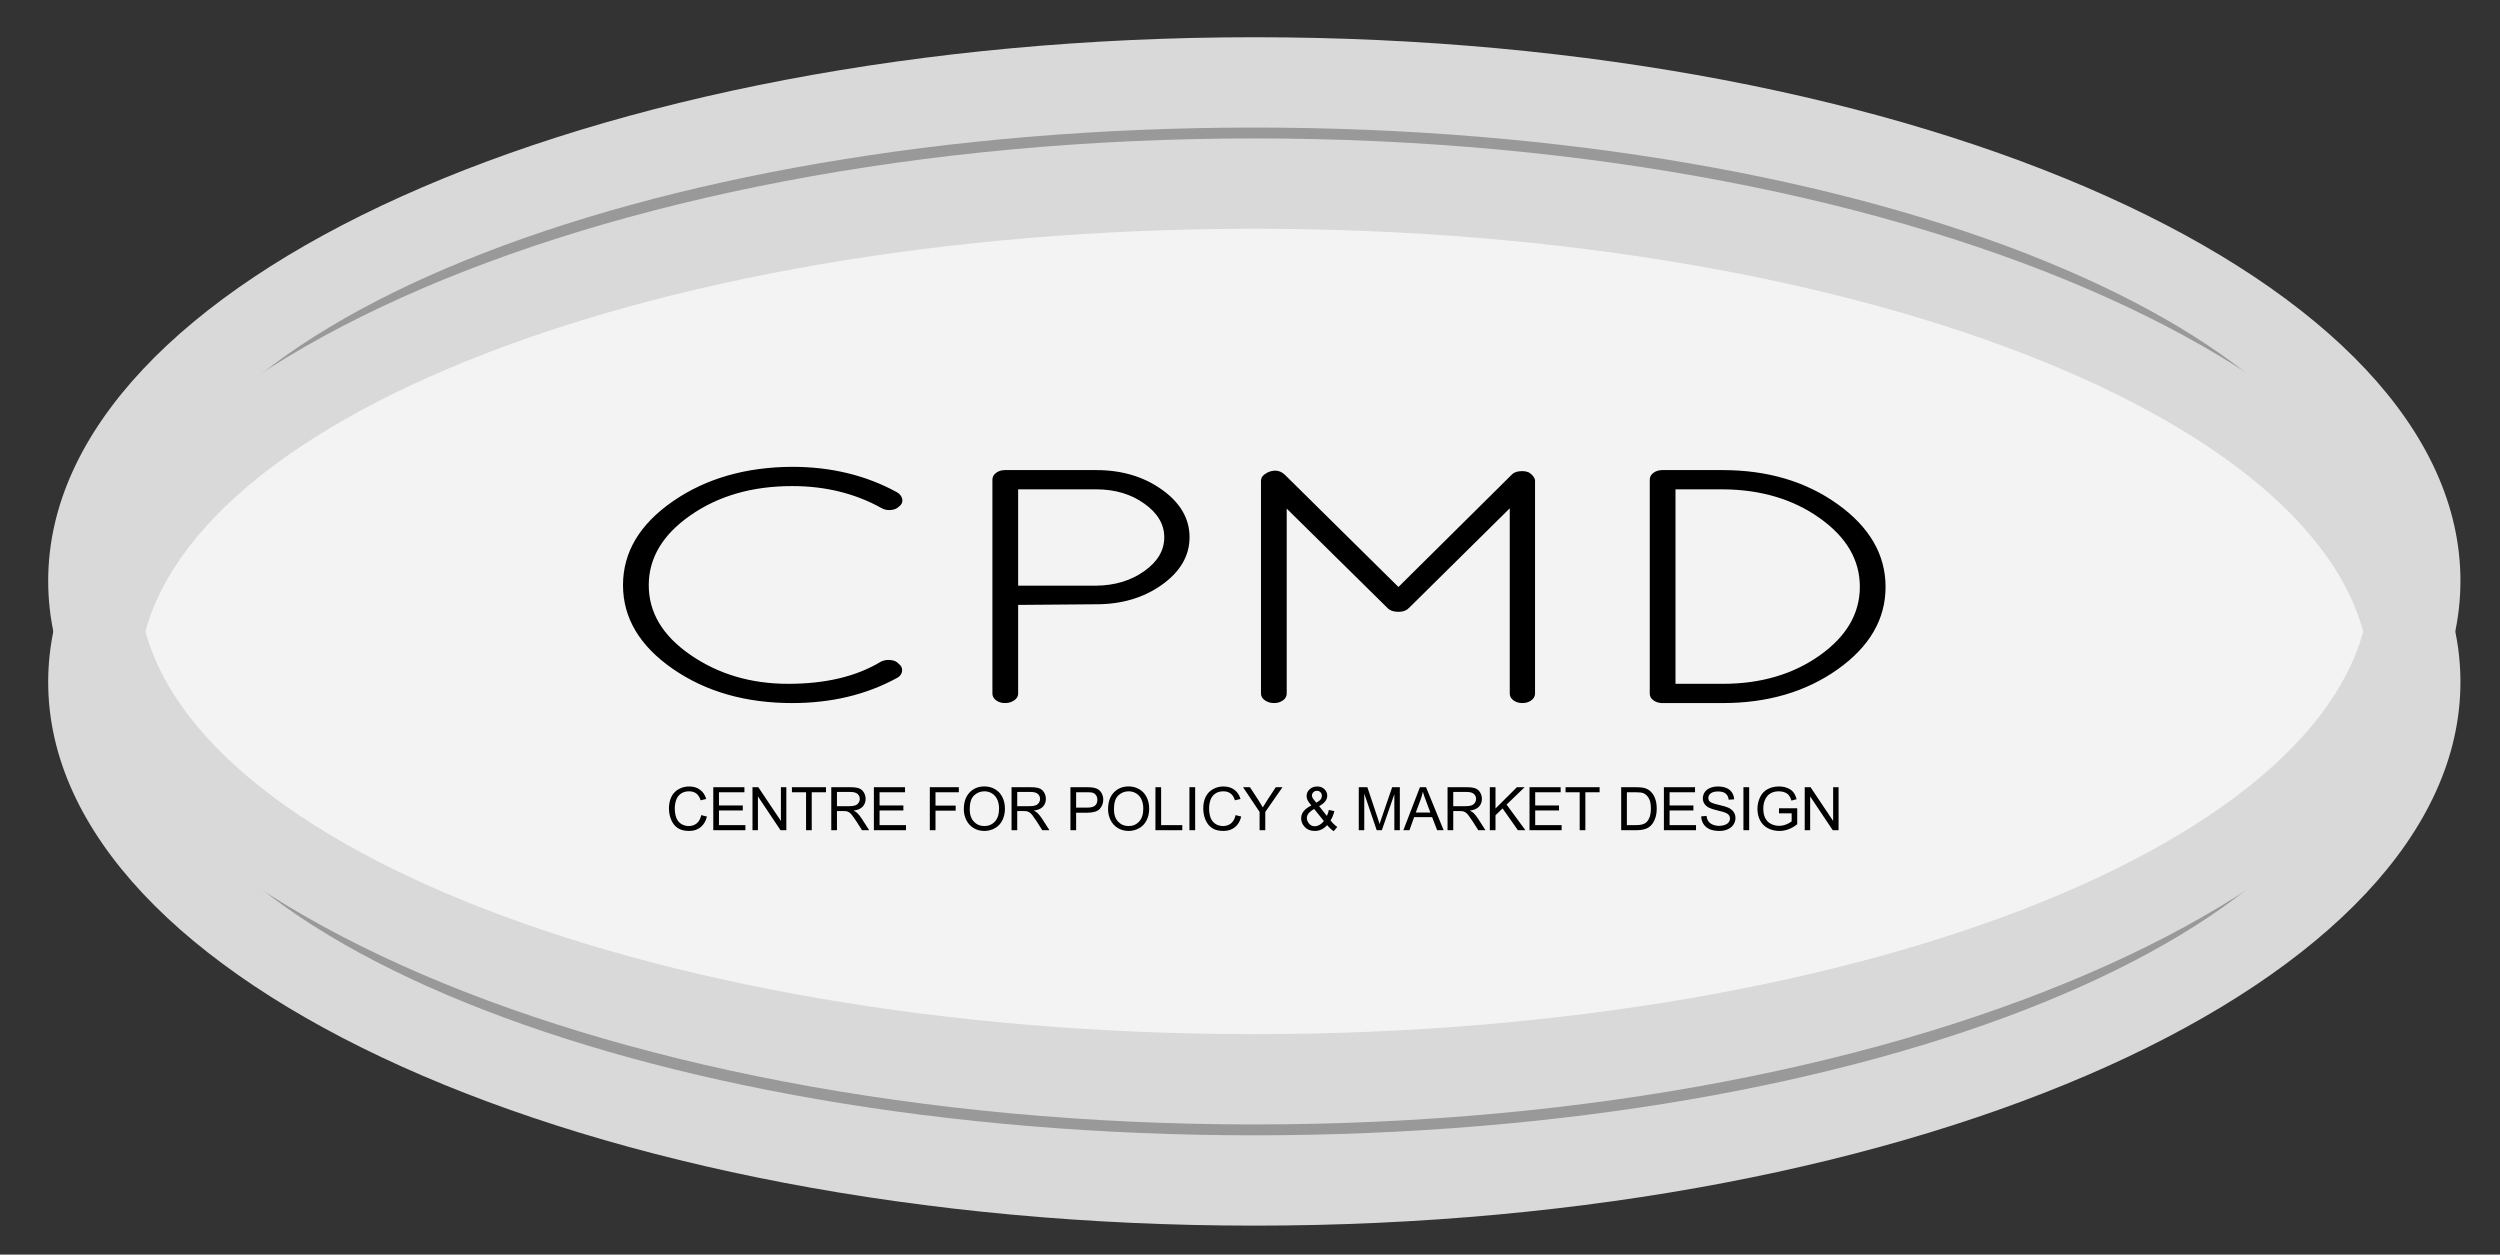 <?xml version="1.0" standalone="yes"?>

<svg version="1.1" viewBox="0.0 0.0 790.583 396.751" fill="none" stroke="none" stroke-linecap="square" stroke-miterlimit="10" xmlns="http://www.w3.org/2000/svg" xmlns:xlink="http://www.w3.org/1999/xlink"><rect x="0.0" y="0.0" width="790.583" height="396.751" fill="#333333" stroke="none"/><clipPath id="p.0"><path d="m0 0l790.583 0l0 396.751l-790.583 0l0 -396.751z" clip-rule="nonzero"></path></clipPath><g clip-path="url(#p.0)"><path fill="#000000" fill-opacity="0.0" d="m0 0l790.583 0l0 396.751l-790.583 0z" fill-rule="nonzero"></path><path fill="#999999" d="m33.583 199.247l0 0c0 -93.61 162.306 -169.496 362.52 -169.496l0 0c200.214 0 362.52 75.886 362.52 169.496l0 0c0 93.61 -162.306 169.496 -362.52 169.496l0 0c-200.214 0 -362.52 -75.886 -362.52 -169.496z" fill-rule="nonzero"></path><path fill="#f3f3f3" d="m44.583 200.16l0 0c0 -77.868 159.838 -140.992 357.008 -140.992l0 0c197.17 0 357.008 63.124 357.008 140.992l0 0c0 77.868 -159.838 140.992 -357.008 140.992l0 0c-197.17 0 -357.008 -63.124 -357.008 -140.992z" fill-rule="nonzero"></path><path fill="#d9d9d9" d="m15.239 215.682l0 0c0 -94.941 170.766 -171.906 381.417 -171.906l0 0c210.651 0 381.417 76.965 381.417 171.906l0 0c0 94.941 -170.766 171.905 -381.417 171.905l0 0c-210.651 0 -381.417 -76.965 -381.417 -171.905zm28.564 0l0 0c0 79.165 157.978 143.342 352.853 143.342c194.876 0 352.853 -64.176 352.853 -143.342l0 0c0 -79.165 -157.978 -143.342 -352.853 -143.342l0 0c-194.876 0 -352.853 64.176 -352.853 143.342z" fill-rule="nonzero"></path><path fill="#d9d9d9" d="m15.239 183.682l0 0c0 -94.941 170.766 -171.906 381.417 -171.906l0 0c210.651 0 381.417 76.965 381.417 171.906l0 0c0 94.941 -170.766 171.905 -381.417 171.905l0 0c-210.651 0 -381.417 -76.965 -381.417 -171.905zm28.564 0l0 0c0 79.165 157.978 143.342 352.853 143.342c194.876 0 352.853 -64.176 352.853 -143.342l0 0c0 -79.165 -157.978 -143.342 -352.853 -143.342l0 0c-194.876 0 -352.853 64.176 -352.853 143.342z" fill-rule="nonzero"></path><path fill="#000000" d="m250.532 148.126c-14.668 0.068 -27.171 3.684 -37.509 10.848c-10.337 7.165 -15.506 15.85 -15.506 26.056c0 10.206 5.169 18.891 15.506 26.056c10.337 7.165 22.84 10.747 37.509 10.747c12.329 0 23.299 -2.63 32.909 -7.891c0.79 -0.417 1.233 -1.003 1.328 -1.757c0.095 -0.766 -0.198 -1.391 -0.877 -1.876c-0.49 -0.62 -1.249 -0.98 -2.276 -1.081c-0.215 -0.024 -0.427 -0.036 -0.636 -0.036c-0.773 0 -1.501 0.164 -2.185 0.492c-7.777 4.709 -17.616 7.063 -29.519 7.063c-11.886 0 -22.295 -3.081 -31.226 -9.243c-8.931 -6.162 -13.396 -13.636 -13.396 -22.423c0 -8.787 4.465 -16.295 13.396 -22.524c8.931 -6.23 19.758 -9.344 32.482 -9.344c10.59 0 20.106 2.354 28.546 7.063c0.583 0.348 1.287 0.521 2.114 0.521c0.138 0 0.279 -0.005 0.423 -0.014c1.027 -0.068 1.834 -0.411 2.418 -1.031c0.68 -0.484 0.948 -1.087 0.806 -1.808c-0.142 -0.732 -0.609 -1.341 -1.399 -1.825c-9.705 -5.328 -20.675 -7.993 -32.909 -7.993z" fill-rule="evenodd"></path><path fill="#000000" d="m346.675 154.243c6.022 0 11.191 1.543 15.506 4.63c4.331 3.075 6.496 6.759 6.496 11.051c0 4.292 -2.165 7.981 -6.496 11.068c-4.315 3.075 -9.484 4.647 -15.506 4.714l-25.203 0l0 -31.463zm-28.855 -5.086c-0.964 0 -1.786 0.242 -2.466 0.727c-0.68 0.484 -1.02 1.076 -1.02 1.774l0 67.692c0 0.687 0.34 1.273 1.02 1.757c0.68 0.484 1.502 0.727 2.466 0.727c0.98 0 1.834 -0.242 2.561 -0.727c0.727 -0.484 1.091 -1.07 1.091 -1.757l0 -28.557l25.203 -0.203c7.966 0 14.787 -2.022 20.461 -6.066c5.69 -4.055 8.535 -8.939 8.535 -14.65c0 -5.711 -2.845 -10.589 -8.535 -14.633c-5.674 -4.055 -12.495 -6.083 -20.461 -6.083z" fill-rule="evenodd"></path><path fill="#000000" d="m403.24 149.334c-0.693 0 -1.434 0.183 -2.224 0.549l-0.308 0.203c-0.964 0.496 -1.446 1.155 -1.446 1.977l0 67.286c0 0.687 0.364 1.273 1.091 1.757c0.727 0.484 1.573 0.727 2.537 0.727c0.98 0 1.81 -0.242 2.49 -0.727c0.68 -0.484 1.02 -1.07 1.02 -1.757l0 -59.699l32.625 32.173c0.68 0.766 1.699 1.149 3.059 1.149l0.308 0c1.249 0 2.213 -0.383 2.893 -1.149l32.648 -32.274l0 59.8c0 0.687 0.34 1.273 1.02 1.757c0.68 0.484 1.502 0.727 2.466 0.727c0.98 0 1.81 -0.242 2.49 -0.727c0.68 -0.484 1.02 -1.07 1.02 -1.757l0 -67.286c0 -0.687 -0.537 -1.414 -1.612 -2.18c-0.586 -0.264 -1.243 -0.396 -1.974 -0.396c-0.236 0 -0.479 0.014 -0.729 0.041c-1.012 0.101 -1.762 0.428 -2.252 0.98l-36.134 35.823l-36.252 -35.823c-0.807 -0.783 -1.718 -1.174 -2.731 -1.174z" fill-rule="evenodd"></path><path fill="#000000" d="m544.781 154.243c12.139 0.068 22.485 3.149 31.036 9.243c8.551 6.094 12.827 13.45 12.827 22.068c0 8.618 -4.276 15.974 -12.827 22.068c-8.551 6.083 -18.897 9.125 -31.036 9.125l-15.435 0l0 -62.504zm-19.086 -5.086c-0.964 0 -1.786 0.242 -2.466 0.727c-0.68 0.484 -1.02 1.076 -1.02 1.774l0 67.692c0 0.687 0.316 1.256 0.948 1.707c0.632 0.451 1.383 0.71 2.252 0.777l19.371 0c14.084 0 26.104 -3.526 36.062 -10.578c9.958 -7.063 14.937 -15.613 14.937 -25.65c0 -10.037 -4.979 -18.621 -14.937 -25.752c-9.958 -7.131 -21.979 -10.696 -36.062 -10.696z" fill-rule="evenodd"></path><path stroke="#000000" stroke-width="1.0" stroke-linejoin="round" stroke-linecap="butt" d="m250.532 148.126c-14.668 0.068 -27.171 3.684 -37.509 10.848c-10.337 7.165 -15.506 15.85 -15.506 26.056c0 10.206 5.169 18.891 15.506 26.056c10.337 7.165 22.84 10.747 37.509 10.747c12.329 0 23.299 -2.63 32.909 -7.891c0.79 -0.417 1.233 -1.003 1.328 -1.757c0.095 -0.766 -0.198 -1.391 -0.877 -1.876c-0.49 -0.62 -1.249 -0.98 -2.276 -1.081c-0.215 -0.024 -0.427 -0.036 -0.636 -0.036c-0.773 0 -1.501 0.164 -2.185 0.492c-7.777 4.709 -17.616 7.063 -29.519 7.063c-11.886 0 -22.295 -3.081 -31.226 -9.243c-8.931 -6.162 -13.396 -13.636 -13.396 -22.423c0 -8.787 4.465 -16.295 13.396 -22.524c8.931 -6.23 19.758 -9.344 32.482 -9.344c10.59 0 20.106 2.354 28.546 7.063c0.583 0.348 1.287 0.521 2.114 0.521c0.138 0 0.279 -0.005 0.423 -0.014c1.027 -0.068 1.834 -0.411 2.418 -1.031c0.68 -0.484 0.948 -1.087 0.806 -1.808c-0.142 -0.732 -0.609 -1.341 -1.399 -1.825c-9.705 -5.328 -20.675 -7.993 -32.909 -7.993z" fill-rule="evenodd"></path><path stroke="#000000" stroke-width="1.0" stroke-linejoin="round" stroke-linecap="butt" d="m346.675 154.243c6.022 0 11.191 1.543 15.506 4.63c4.331 3.075 6.496 6.759 6.496 11.051c0 4.292 -2.165 7.981 -6.496 11.068c-4.315 3.075 -9.484 4.647 -15.506 4.714l-25.203 0l0 -31.463zm-28.855 -5.086c-0.964 0 -1.786 0.242 -2.466 0.727c-0.68 0.484 -1.02 1.076 -1.02 1.774l0 67.692c0 0.687 0.34 1.273 1.02 1.757c0.68 0.484 1.502 0.727 2.466 0.727c0.98 0 1.834 -0.242 2.561 -0.727c0.727 -0.484 1.091 -1.07 1.091 -1.757l0 -28.557l25.203 -0.203c7.966 0 14.787 -2.022 20.461 -6.066c5.69 -4.055 8.535 -8.939 8.535 -14.65c0 -5.711 -2.845 -10.589 -8.535 -14.633c-5.674 -4.055 -12.495 -6.083 -20.461 -6.083z" fill-rule="evenodd"></path><path stroke="#000000" stroke-width="1.0" stroke-linejoin="round" stroke-linecap="butt" d="m403.24 149.334c-0.693 0 -1.434 0.183 -2.224 0.549l-0.308 0.203c-0.964 0.496 -1.446 1.155 -1.446 1.977l0 67.286c0 0.687 0.364 1.273 1.091 1.757c0.727 0.484 1.573 0.727 2.537 0.727c0.98 0 1.81 -0.242 2.49 -0.727c0.68 -0.484 1.02 -1.07 1.02 -1.757l0 -59.699l32.625 32.173c0.68 0.766 1.699 1.149 3.059 1.149l0.308 0c1.249 0 2.213 -0.383 2.893 -1.149l32.648 -32.274l0 59.8c0 0.687 0.34 1.273 1.02 1.757c0.68 0.484 1.502 0.727 2.466 0.727c0.98 0 1.81 -0.242 2.49 -0.727c0.68 -0.484 1.02 -1.07 1.02 -1.757l0 -67.286c0 -0.687 -0.537 -1.414 -1.612 -2.18c-0.586 -0.264 -1.243 -0.396 -1.974 -0.396c-0.236 0 -0.479 0.014 -0.729 0.041c-1.012 0.101 -1.762 0.428 -2.252 0.98l-36.134 35.823l-36.252 -35.823c-0.807 -0.783 -1.718 -1.174 -2.731 -1.174z" fill-rule="evenodd"></path><path stroke="#000000" stroke-width="1.0" stroke-linejoin="round" stroke-linecap="butt" d="m544.781 154.243c12.139 0.068 22.485 3.149 31.036 9.243c8.551 6.094 12.827 13.45 12.827 22.068c0 8.618 -4.276 15.974 -12.827 22.068c-8.551 6.083 -18.897 9.125 -31.036 9.125l-15.435 0l0 -62.504zm-19.086 -5.086c-0.964 0 -1.786 0.242 -2.466 0.727c-0.68 0.484 -1.02 1.076 -1.02 1.774l0 67.692c0 0.687 0.316 1.256 0.948 1.707c0.632 0.451 1.383 0.71 2.252 0.777l19.371 0c14.084 0 26.104 -3.526 36.062 -10.578c9.958 -7.063 14.937 -15.613 14.937 -25.65c0 -10.037 -4.979 -18.621 -14.937 -25.752c-9.958 -7.131 -21.979 -10.696 -36.062 -10.696z" fill-rule="evenodd"></path><path fill="#000000" fill-opacity="0.0" d="m197.528 235.617l398.268 0l0 47.622l-398.268 0z" fill-rule="nonzero"></path><path fill="#000000" d="m221.763 257.771l1.797 0.453q-0.562 2.219 -2.031 3.391q-1.469 1.156 -3.594 1.156q-2.203 0 -3.578 -0.891q-1.375 -0.906 -2.094 -2.594q-0.719 -1.703 -0.719 -3.656q0 -2.125 0.797 -3.703q0.812 -1.578 2.312 -2.391q1.5 -0.828 3.297 -0.828q2.047 0 3.438 1.047q1.391 1.031 1.938 2.906l-1.766 0.422q-0.469 -1.484 -1.375 -2.156q-0.906 -0.688 -2.266 -0.688q-1.562 0 -2.625 0.75q-1.047 0.75 -1.484 2.031q-0.422 1.266 -0.422 2.609q0 1.734 0.5 3.031q0.516 1.281 1.578 1.922q1.078 0.641 2.312 0.641q1.516 0 2.562 -0.859q1.047 -0.875 1.422 -2.594zm3.801 4.766l0 -13.594l9.844 0l0 1.594l-8.047 0l0 4.172l7.531 0l0 1.594l-7.531 0l0 4.625l8.359 0l0 1.609l-10.156 0zm12.397 0l0 -13.594l1.844 0l7.141 10.672l0 -10.672l1.719 0l0 13.594l-1.844 0l-7.141 -10.688l0 10.688l-1.719 0zm16.942 0l0 -12l-4.469 0l0 -1.594l10.766 0l0 1.594l-4.5 0l0 12l-1.797 0zm7.974 0l0 -13.594l6.031 0q1.812 0 2.75 0.359q0.953 0.359 1.516 1.297q0.562 0.922 0.562 2.047q0 1.453 -0.938 2.453q-0.922 0.984 -2.891 1.25q0.719 0.344 1.094 0.672q0.781 0.734 1.484 1.812l2.375 3.703l-2.266 0l-1.797 -2.828q-0.797 -1.219 -1.312 -1.875q-0.5 -0.656 -0.906 -0.906q-0.406 -0.266 -0.812 -0.359q-0.312 -0.078 -1.016 -0.078l-2.078 0l0 6.047l-1.797 0zm1.797 -7.594l3.859 0q1.234 0 1.922 -0.25q0.703 -0.266 1.062 -0.828q0.375 -0.562 0.375 -1.219q0 -0.969 -0.703 -1.578q-0.703 -0.625 -2.219 -0.625l-4.297 0l0 4.5zm11.676 7.594l0 -13.594l9.844 0l0 1.594l-8.047 0l0 4.172l7.531 0l0 1.594l-7.531 0l0 4.625l8.359 0l0 1.609l-10.156 0zm17.689 0l0 -13.594l9.172 0l0 1.594l-7.375 0l0 4.219l6.375 0l0 1.609l-6.375 0l0 6.172l-1.797 0zm10.755 -6.625q0 -3.391 1.812 -5.297q1.828 -1.922 4.703 -1.922q1.875 0 3.391 0.906q1.516 0.891 2.297 2.5q0.797 1.609 0.797 3.656q0 2.063 -0.844 3.703q-0.828 1.625 -2.359 2.469q-1.531 0.844 -3.297 0.844q-1.922 0 -3.438 -0.922q-1.5 -0.938 -2.281 -2.531q-0.781 -1.609 -0.781 -3.406zm1.859 0.031q0 2.453 1.312 3.875q1.328 1.406 3.312 1.406q2.031 0 3.344 -1.422q1.312 -1.438 1.312 -4.063q0 -1.656 -0.562 -2.891q-0.547 -1.234 -1.641 -1.922q-1.078 -0.688 -2.422 -0.688q-1.906 0 -3.281 1.312q-1.375 1.312 -1.375 4.391zm13.23 6.594l0 -13.594l6.031 0q1.812 0 2.75 0.359q0.953 0.359 1.516 1.297q0.562 0.922 0.562 2.047q0 1.453 -0.938 2.453q-0.922 0.984 -2.891 1.25q0.719 0.344 1.094 0.672q0.781 0.734 1.484 1.812l2.375 3.703l-2.266 0l-1.797 -2.828q-0.797 -1.219 -1.312 -1.875q-0.5 -0.656 -0.906 -0.906q-0.406 -0.266 -0.812 -0.359q-0.312 -0.078 -1.016 -0.078l-2.078 0l0 6.047l-1.797 0zm1.797 -7.594l3.859 0q1.234 0 1.922 -0.25q0.703 -0.266 1.062 -0.828q0.375 -0.562 0.375 -1.219q0 -0.969 -0.703 -1.578q-0.703 -0.625 -2.219 -0.625l-4.297 0l0 4.5zm16.828 7.594l0 -13.594l5.125 0q1.359 0 2.078 0.125q1.0 0.172 1.672 0.641q0.672 0.469 1.078 1.312q0.422 0.844 0.422 1.844q0 1.734 -1.109 2.938q-1.094 1.203 -3.984 1.203l-3.484 0l0 5.531l-1.797 0zm1.797 -7.141l3.516 0q1.75 0 2.469 -0.641q0.734 -0.656 0.734 -1.828q0 -0.859 -0.438 -1.469q-0.422 -0.609 -1.125 -0.797q-0.453 -0.125 -1.672 -0.125l-3.484 0l0 4.859zm10.1 0.516q0 -3.391 1.812 -5.297q1.828 -1.922 4.703 -1.922q1.875 0 3.391 0.906q1.516 0.891 2.297 2.5q0.797 1.609 0.797 3.656q0 2.063 -0.844 3.703q-0.828 1.625 -2.359 2.469q-1.531 0.844 -3.297 0.844q-1.922 0 -3.438 -0.922q-1.5 -0.938 -2.281 -2.531q-0.781 -1.609 -0.781 -3.406zm1.859 0.031q0 2.453 1.312 3.875q1.328 1.406 3.312 1.406q2.031 0 3.344 -1.422q1.312 -1.438 1.312 -4.063q0 -1.656 -0.562 -2.891q-0.547 -1.234 -1.641 -1.922q-1.078 -0.688 -2.422 -0.688q-1.906 0 -3.281 1.312q-1.375 1.312 -1.375 4.391zm13.121 6.594l0 -13.594l1.797 0l0 11.984l6.703 0l0 1.609l-8.5 0zm10.751 0l0 -13.594l1.812 0l0 13.594l-1.812 0zm14.59 -4.766l1.797 0.453q-0.562 2.219 -2.031 3.391q-1.469 1.156 -3.594 1.156q-2.203 0 -3.578 -0.891q-1.375 -0.906 -2.094 -2.594q-0.719 -1.703 -0.719 -3.656q0 -2.125 0.797 -3.703q0.812 -1.578 2.312 -2.391q1.5 -0.828 3.297 -0.828q2.047 0 3.438 1.047q1.391 1.031 1.938 2.906l-1.766 0.422q-0.469 -1.484 -1.375 -2.156q-0.906 -0.688 -2.266 -0.688q-1.562 0 -2.625 0.75q-1.047 0.75 -1.484 2.031q-0.422 1.266 -0.422 2.609q0 1.734 0.5 3.031q0.516 1.281 1.578 1.922q1.078 0.641 2.312 0.641q1.516 0 2.562 -0.859q1.047 -0.875 1.422 -2.594zm7.598 4.766l0 -5.766l-5.234 -7.828l2.188 0l2.672 4.094q0.75 1.156 1.391 2.297q0.609 -1.062 1.484 -2.406l2.625 -3.984l2.109 0l-5.438 7.828l0 5.766l-1.797 0zm21.361 -1.609q-0.828 0.922 -1.812 1.391q-0.969 0.453 -2.094 0.453q-2.094 0 -3.312 -1.406q-1.0 -1.156 -1.0 -2.578q0 -1.266 0.812 -2.281q0.812 -1.016 2.422 -1.781q-0.906 -1.062 -1.219 -1.719q-0.297 -0.656 -0.297 -1.266q0 -1.234 0.953 -2.125q0.953 -0.906 2.422 -0.906q1.391 0 2.266 0.859q0.891 0.844 0.891 2.047q0 1.938 -2.562 3.312l2.438 3.094q0.422 -0.812 0.641 -1.891l1.734 0.375q-0.438 1.781 -1.203 2.938q0.938 1.234 2.125 2.078l-1.125 1.328q-1.0 -0.641 -2.078 -1.922zm-3.406 -7.078q1.094 -0.641 1.406 -1.125q0.328 -0.484 0.328 -1.062q0 -0.703 -0.453 -1.141q-0.438 -0.438 -1.094 -0.438q-0.672 0 -1.125 0.438q-0.453 0.422 -0.453 1.062q0 0.312 0.156 0.656q0.172 0.344 0.5 0.734l0.734 0.875zm2.359 5.766l-3.062 -3.797q-1.359 0.813 -1.844 1.5q-0.469 0.688 -0.469 1.375q0 0.812 0.656 1.703q0.672 0.891 1.875 0.891q0.75 0 1.547 -0.469q0.812 -0.469 1.297 -1.203zm11.049 2.922l0 -13.594l2.719 0l3.219 9.625q0.438 1.344 0.641 2.016q0.234 -0.75 0.734 -2.188l3.25 -9.453l2.422 0l0 13.594l-1.734 0l0 -11.391l-3.953 11.391l-1.625 0l-3.938 -11.578l0 11.578l-1.734 0zm14.103 0l5.234 -13.594l1.938 0l5.562 13.594l-2.047 0l-1.594 -4.125l-5.688 0l-1.484 4.125l-1.922 0zm3.922 -5.578l4.609 0l-1.406 -3.781q-0.656 -1.703 -0.969 -2.812q-0.266 1.312 -0.734 2.594l-1.5 4zm10.053 5.578l0 -13.594l6.031 0q1.812 0 2.75 0.359q0.953 0.359 1.516 1.297q0.562 0.922 0.562 2.047q0 1.453 -0.938 2.453q-0.922 0.984 -2.891 1.25q0.719 0.344 1.094 0.672q0.781 0.734 1.484 1.812l2.375 3.703l-2.266 0l-1.797 -2.828q-0.797 -1.219 -1.312 -1.875q-0.5 -0.656 -0.906 -0.906q-0.406 -0.266 -0.812 -0.359q-0.312 -0.078 -1.016 -0.078l-2.078 0l0 6.047l-1.797 0zm1.797 -7.594l3.859 0q1.234 0 1.922 -0.25q0.703 -0.266 1.062 -0.828q0.375 -0.562 0.375 -1.219q0 -0.969 -0.703 -1.578q-0.703 -0.625 -2.219 -0.625l-4.297 0l0 4.5zm11.567 7.594l0 -13.594l1.797 0l0 6.734l6.766 -6.734l2.438 0l-5.703 5.5l5.953 8.094l-2.375 0l-4.844 -6.891l-2.234 2.172l0 4.719l-1.797 0zm12.553 0l0 -13.594l9.844 0l0 1.594l-8.047 0l0 4.172l7.531 0l0 1.594l-7.531 0l0 4.625l8.359 0l0 1.609l-10.156 0zm15.865 0l0 -12l-4.469 0l0 -1.594l10.766 0l0 1.594l-4.5 0l0 12l-1.797 0zm13.126 0l0 -13.594l4.688 0q1.578 0 2.422 0.188q1.156 0.266 1.984 0.969q1.078 0.922 1.609 2.344q0.531 1.406 0.531 3.219q0 1.547 -0.359 2.75q-0.359 1.188 -0.922 1.984q-0.562 0.781 -1.234 1.234q-0.672 0.438 -1.625 0.672q-0.953 0.234 -2.188 0.234l-4.906 0zm1.797 -1.609l2.906 0q1.344 0 2.109 -0.25q0.766 -0.25 1.219 -0.703q0.641 -0.641 1.0 -1.719q0.359 -1.078 0.359 -2.625q0 -2.125 -0.703 -3.266q-0.703 -1.156 -1.703 -1.547q-0.719 -0.281 -2.328 -0.281l-2.859 0l0 10.391zm11.707 1.609l0 -13.594l9.844 0l0 1.594l-8.047 0l0 4.172l7.531 0l0 1.594l-7.531 0l0 4.625l8.359 0l0 1.609l-10.156 0zm11.803 -4.375l1.688 -0.141q0.125 1.016 0.562 1.672q0.438 0.656 1.359 1.062q0.938 0.406 2.094 0.406q1.031 0 1.812 -0.312q0.797 -0.312 1.188 -0.844q0.391 -0.531 0.391 -1.156q0 -0.641 -0.375 -1.109q-0.375 -0.484 -1.234 -0.812q-0.547 -0.219 -2.422 -0.656q-1.875 -0.453 -2.625 -0.859q-0.969 -0.516 -1.453 -1.266q-0.469 -0.75 -0.469 -1.688q0 -1.031 0.578 -1.922q0.594 -0.906 1.703 -1.359q1.125 -0.469 2.5 -0.469q1.516 0 2.672 0.484q1.156 0.484 1.766 1.438q0.625 0.938 0.672 2.141l-1.719 0.125q-0.141 -1.281 -0.953 -1.938q-0.797 -0.672 -2.359 -0.672q-1.625 0 -2.375 0.609q-0.75 0.594 -0.75 1.438q0 0.734 0.531 1.203q0.516 0.469 2.703 0.969q2.203 0.5 3.016 0.875q1.188 0.547 1.75 1.391q0.578 0.828 0.578 1.922q0 1.094 -0.625 2.062q-0.625 0.953 -1.797 1.484q-1.156 0.531 -2.609 0.531q-1.844 0 -3.094 -0.531q-1.25 -0.547 -1.969 -1.625q-0.703 -1.078 -0.734 -2.453zm13.35 4.375l0 -13.594l1.812 0l0 13.594l-1.812 0zm11.246 -5.328l0 -1.609l5.766 0l0 5.047q-1.328 1.062 -2.75 1.594q-1.406 0.531 -2.891 0.531q-2.0 0 -3.641 -0.859q-1.625 -0.859 -2.469 -2.484q-0.828 -1.625 -0.828 -3.625q0 -1.984 0.828 -3.703q0.828 -1.719 2.391 -2.547q1.562 -0.844 3.594 -0.844q1.469 0 2.656 0.484q1.203 0.469 1.875 1.328q0.672 0.844 1.031 2.219l-1.625 0.438q-0.312 -1.031 -0.766 -1.625q-0.453 -0.594 -1.297 -0.953q-0.844 -0.359 -1.875 -0.359q-1.234 0 -2.141 0.375q-0.891 0.375 -1.453 1.0q-0.547 0.609 -0.844 1.344q-0.531 1.25 -0.531 2.734q0 1.813 0.625 3.047q0.641 1.219 1.828 1.812q1.203 0.594 2.547 0.594q1.172 0 2.281 -0.453q1.109 -0.453 1.688 -0.953l0 -2.531l-4.0 0zm8.136 5.328l0 -13.594l1.844 0l7.141 10.672l0 -10.672l1.719 0l0 13.594l-1.844 0l-7.141 -10.688l0 10.688l-1.719 0z" fill-rule="nonzero"></path></g></svg>

